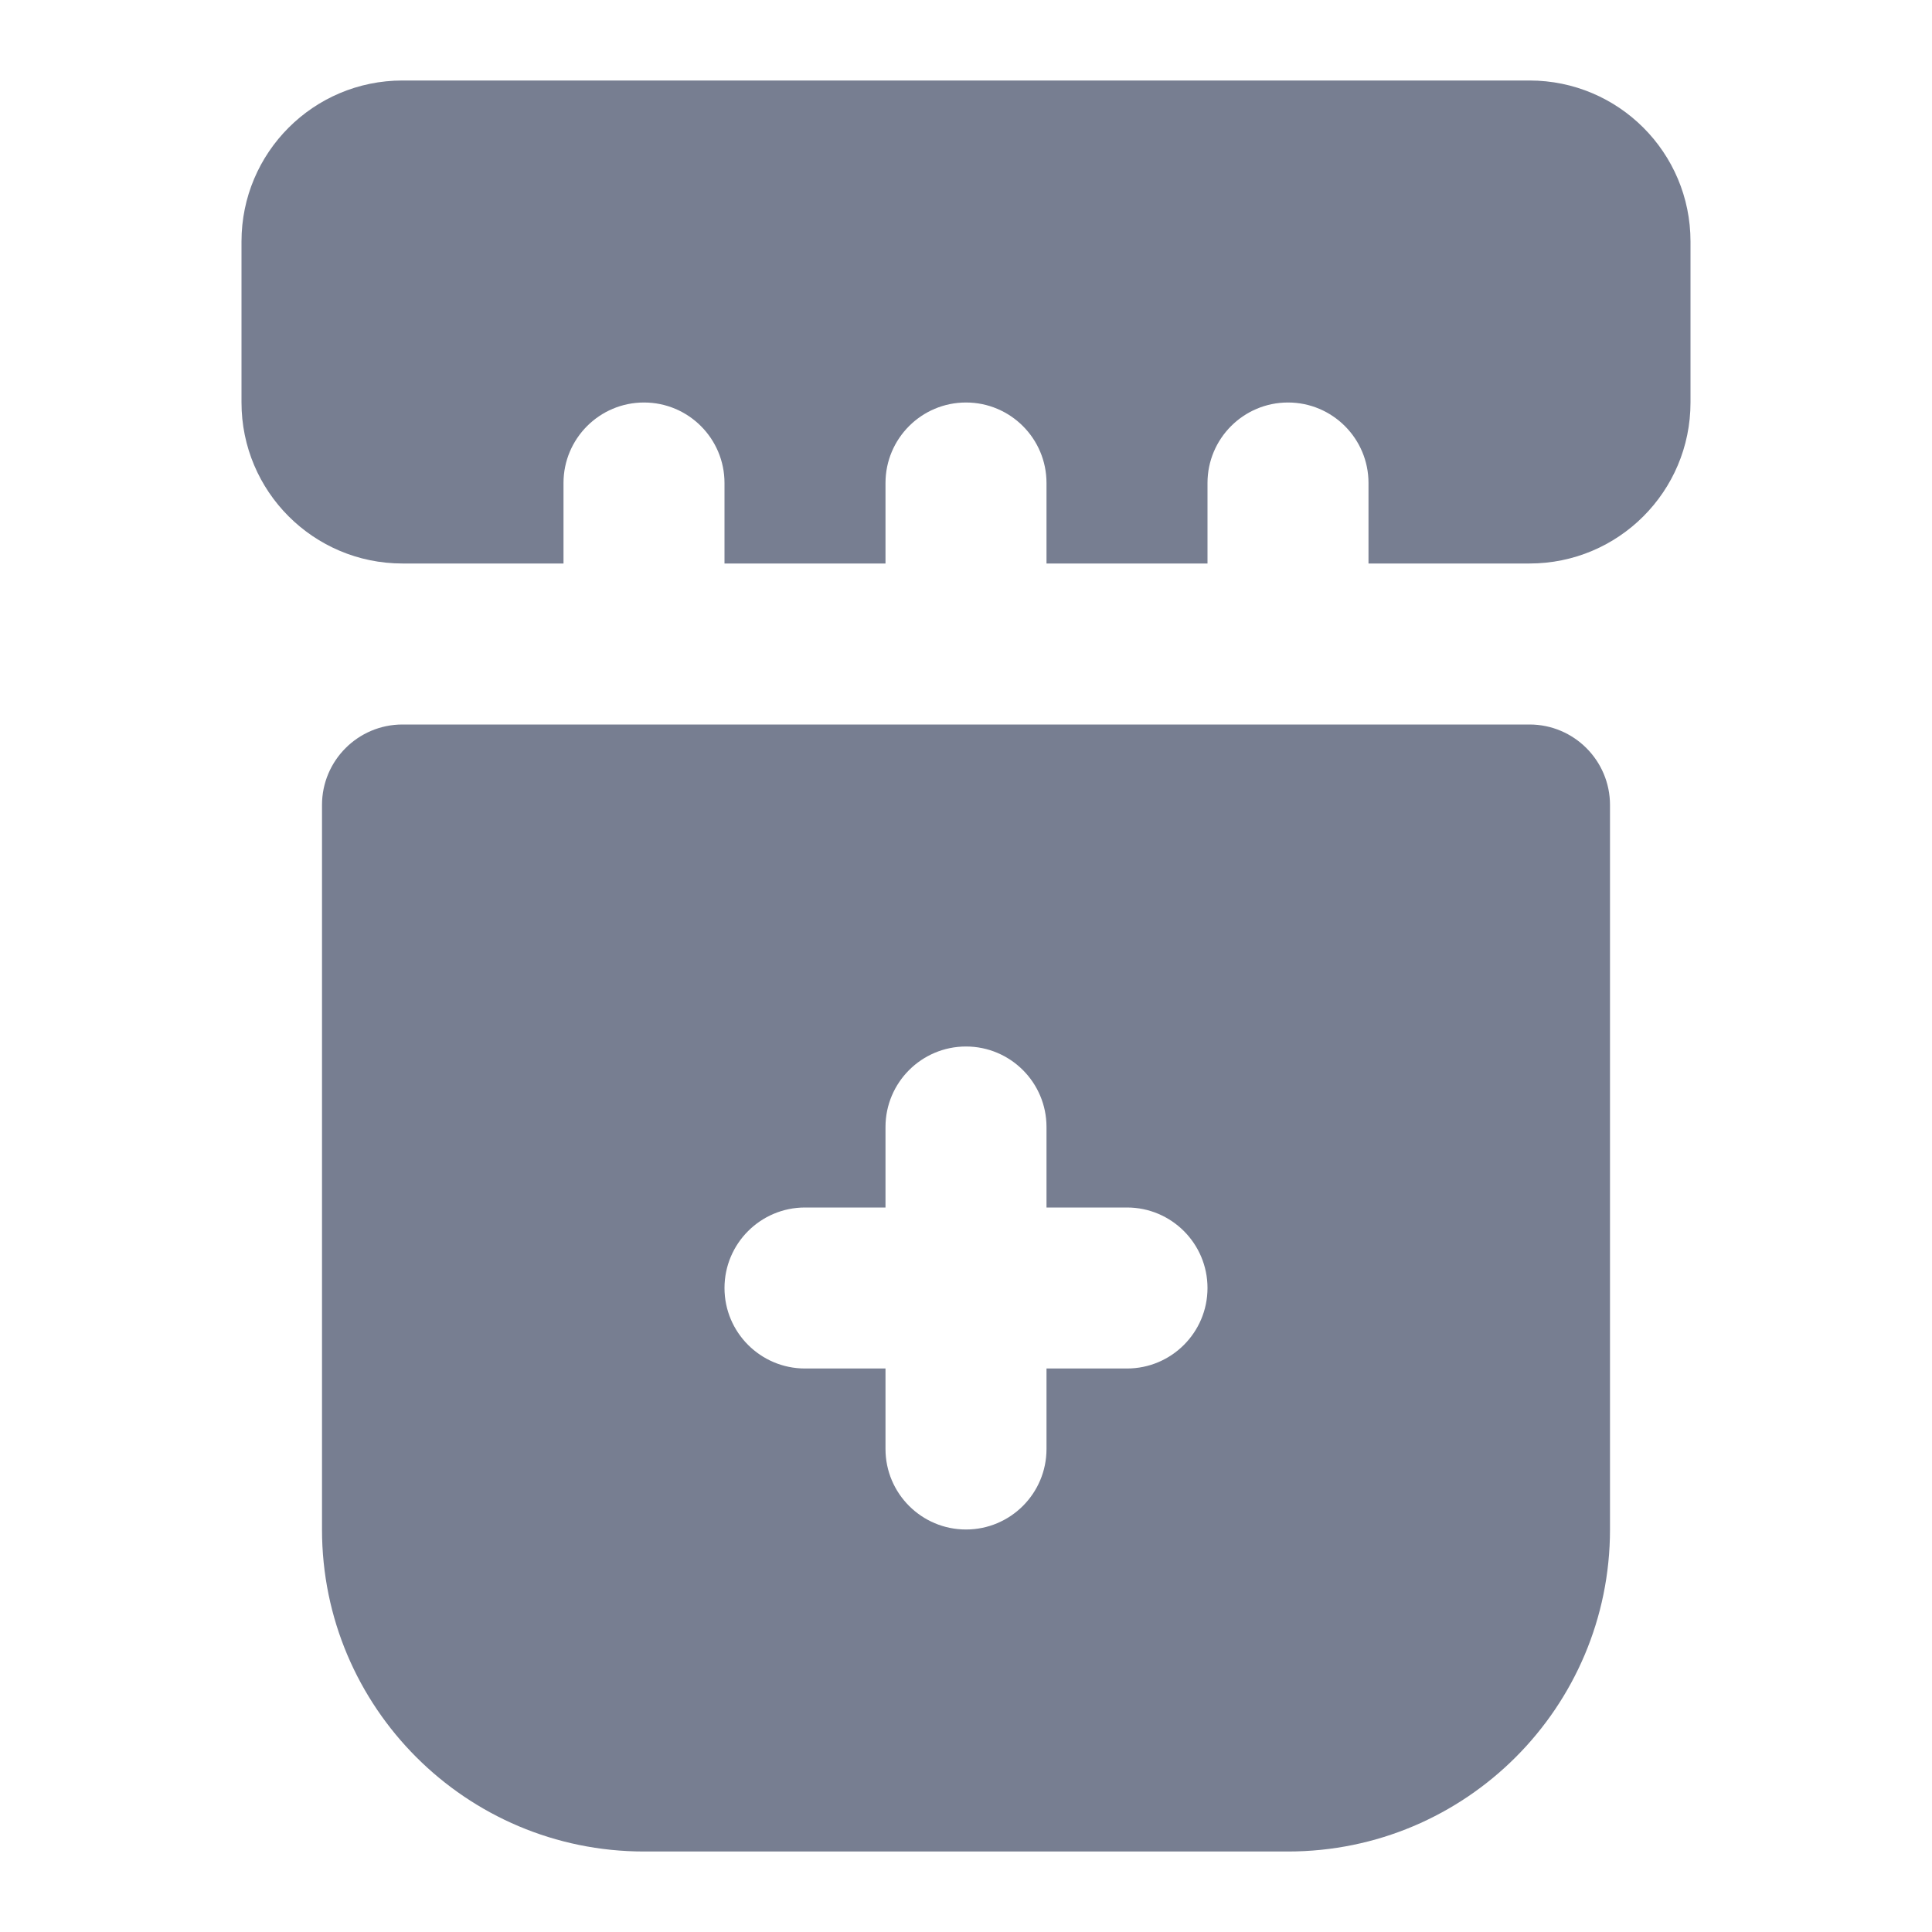 <svg width="24" height="24" viewBox="0 0 24 24" fill="none" xmlns="http://www.w3.org/2000/svg">
<path fill-rule="evenodd" clip-rule="evenodd" d="M5 9C4.448 9 4 9.448 4 10V19C4 21.209 5.791 23 8 23H16C18.209 23 20 21.209 20 19V10C20 9.448 19.552 9 19 9H5ZM11 14C11 13.448 11.448 13 12 13C12.552 13 13 13.448 13 14V15H14C14.552 15 15 15.448 15 16C15 16.552 14.552 17 14 17H13V18C13 18.552 12.552 19 12 19C11.448 19 11 18.552 11 18V17H10C9.448 17 9 16.552 9 16C9 15.448 9.448 15 10 15H11V14Z" fill="#777E91"/>
<path d="M5 1C3.895 1 3 1.895 3 3V5C3 6.105 3.895 7 5 7H7V6C7 5.448 7.448 5 8 5C8.552 5 9 5.448 9 6V7H11V6C11 5.448 11.448 5 12 5C12.552 5 13 5.448 13 6V7H15V6C15 5.448 15.448 5 16 5C16.552 5 17 5.448 17 6V7H19C20.105 7 21 6.105 21 5V3C21 1.895 20.105 1 19 1H5Z" fill="#777E91"/>
</svg>

